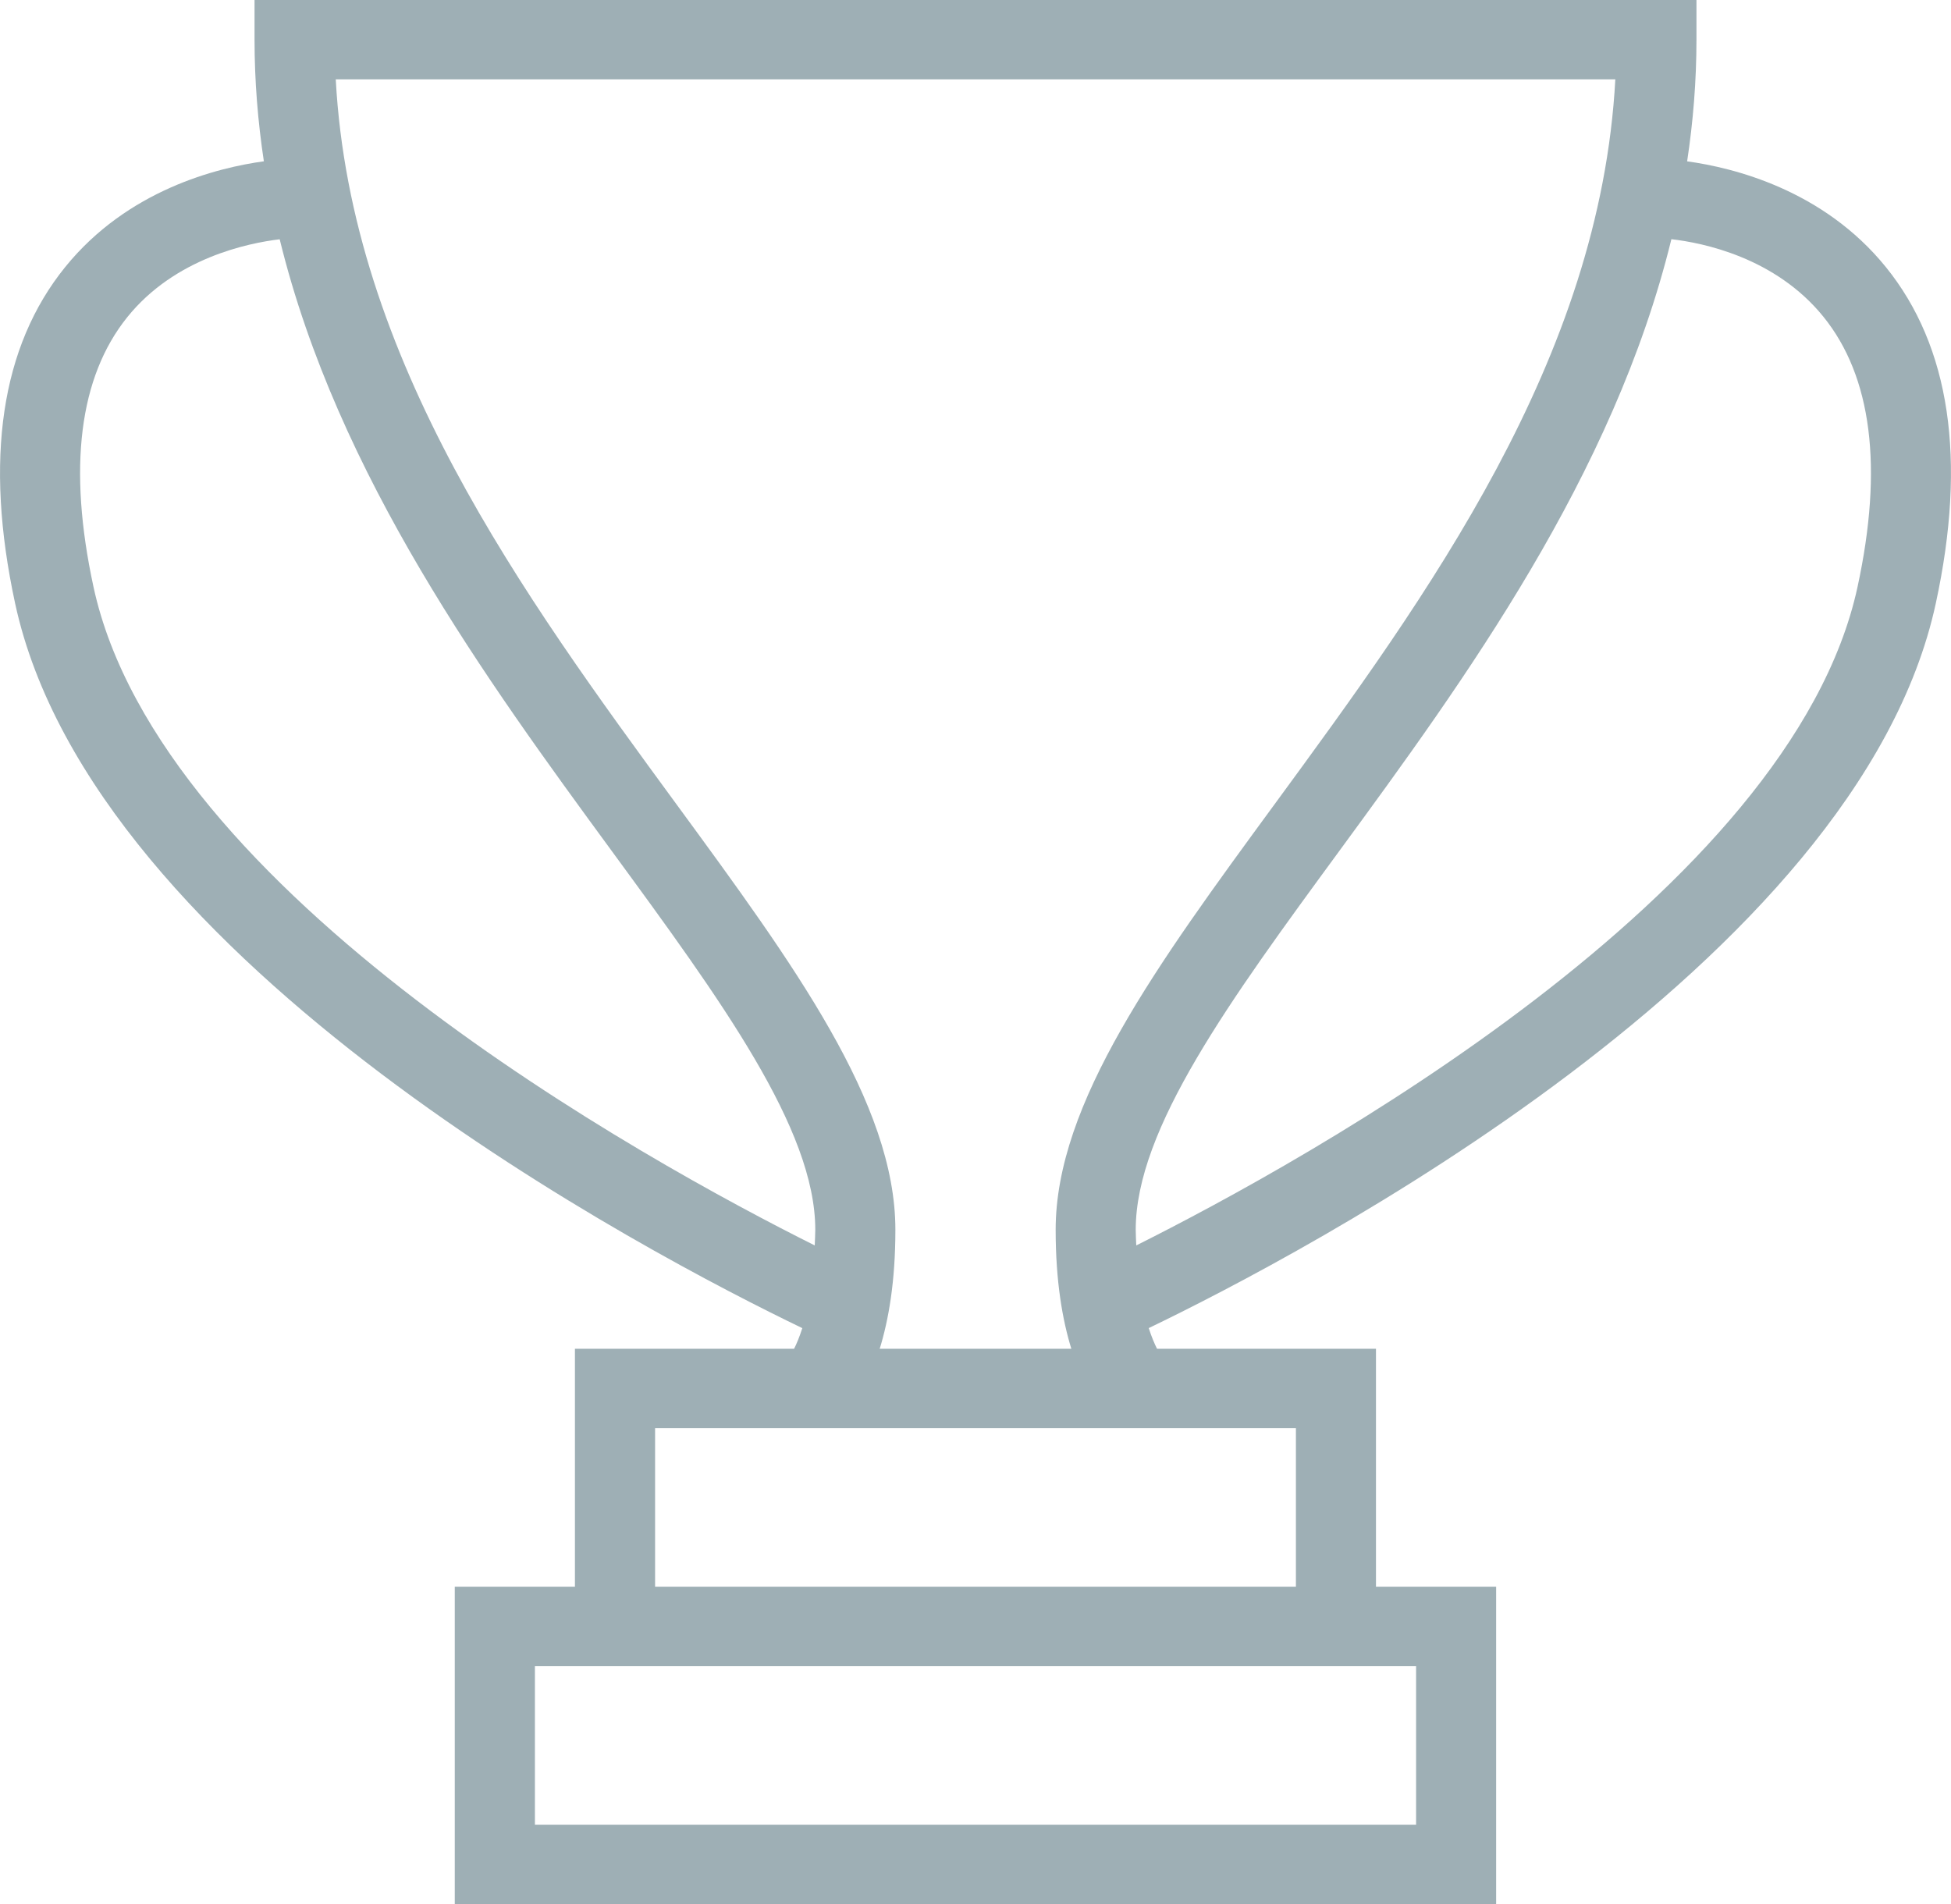 <?xml version="1.0" encoding="iso-8859-1"?>
<!-- Generator: Adobe Illustrator 19.2.1, SVG Export Plug-In . SVG Version: 6.00 Build 0)  -->
<svg version="1.1" id="Layer_1" xmlns="http://www.w3.org/2000/svg" xmlns:xlink="http://www.w3.org/1999/xlink" x="0px" y="0px"
	 viewBox="0 0 49.177 48" style="enable-background:new 0 0 49.177 48;" xml:space="preserve">
<path style="fill-rule:evenodd;clip-rule:evenodd;fill:none;" d="M742.662,6310l-128,71l11,23l104-37L742.662,6310z"/>
<path style="fill:#9EAFB5;" d="M47.534,6.731c-1.577-1.946-3.837-2.503-5.008-2.664c0.151-1,0.235-2.022,0.235-3.066V0H6.416v1
	c0,1.044,0.084,2.066,0.235,3.066C5.48,4.227,3.22,4.784,1.644,6.731c-1.62,2.001-2.045,4.853-1.263,8.479
	C2.347,24.315,16.43,31.653,20.223,33.48c-0.073,0.228-0.144,0.395-0.207,0.52h-5.524v6h-3.029v8h26.249v-8h-3.029v-6h-5.519
	c-0.064-0.127-0.136-0.296-0.209-0.521c3.798-1.83,17.875-9.167,19.839-18.27C49.579,11.583,49.154,8.731,47.534,6.731z
	 M2.356,14.791c-0.648-2.999-0.361-5.285,0.851-6.794c1.199-1.493,3.048-1.87,3.843-1.965c1.461,5.968,5.214,11.11,8.369,15.419
	c2.753,3.76,5.131,7.007,5.131,9.549c0,0.143-0.01,0.263-0.014,0.395C16.3,29.277,4.028,22.536,2.356,14.791z M35.694,42v4H13.483
	v-4h1.01h20.192H35.694z M32.666,40H16.512v-4h16.153V40z M22.174,34c0.222-0.719,0.395-1.689,0.395-3
	c0-3.192-2.556-6.682-5.516-10.723C13.195,15.008,8.844,9.067,8.463,2h32.253c-0.382,7.067-4.732,13.008-8.591,18.277
	c-2.96,4.041-5.516,7.531-5.516,10.723c0,1.311,0.174,2.281,0.395,3H22.174z M46.822,14.791
	c-1.671,7.737-13.945,14.483-18.181,16.604c-0.005-0.132-0.014-0.251-0.014-0.395c0-2.542,2.378-5.789,5.132-9.549
	c3.156-4.309,6.909-9.452,8.37-15.421c0.787,0.09,2.618,0.456,3.83,1.952C47.181,9.491,47.472,11.782,46.822,14.791z"/>
</svg>

